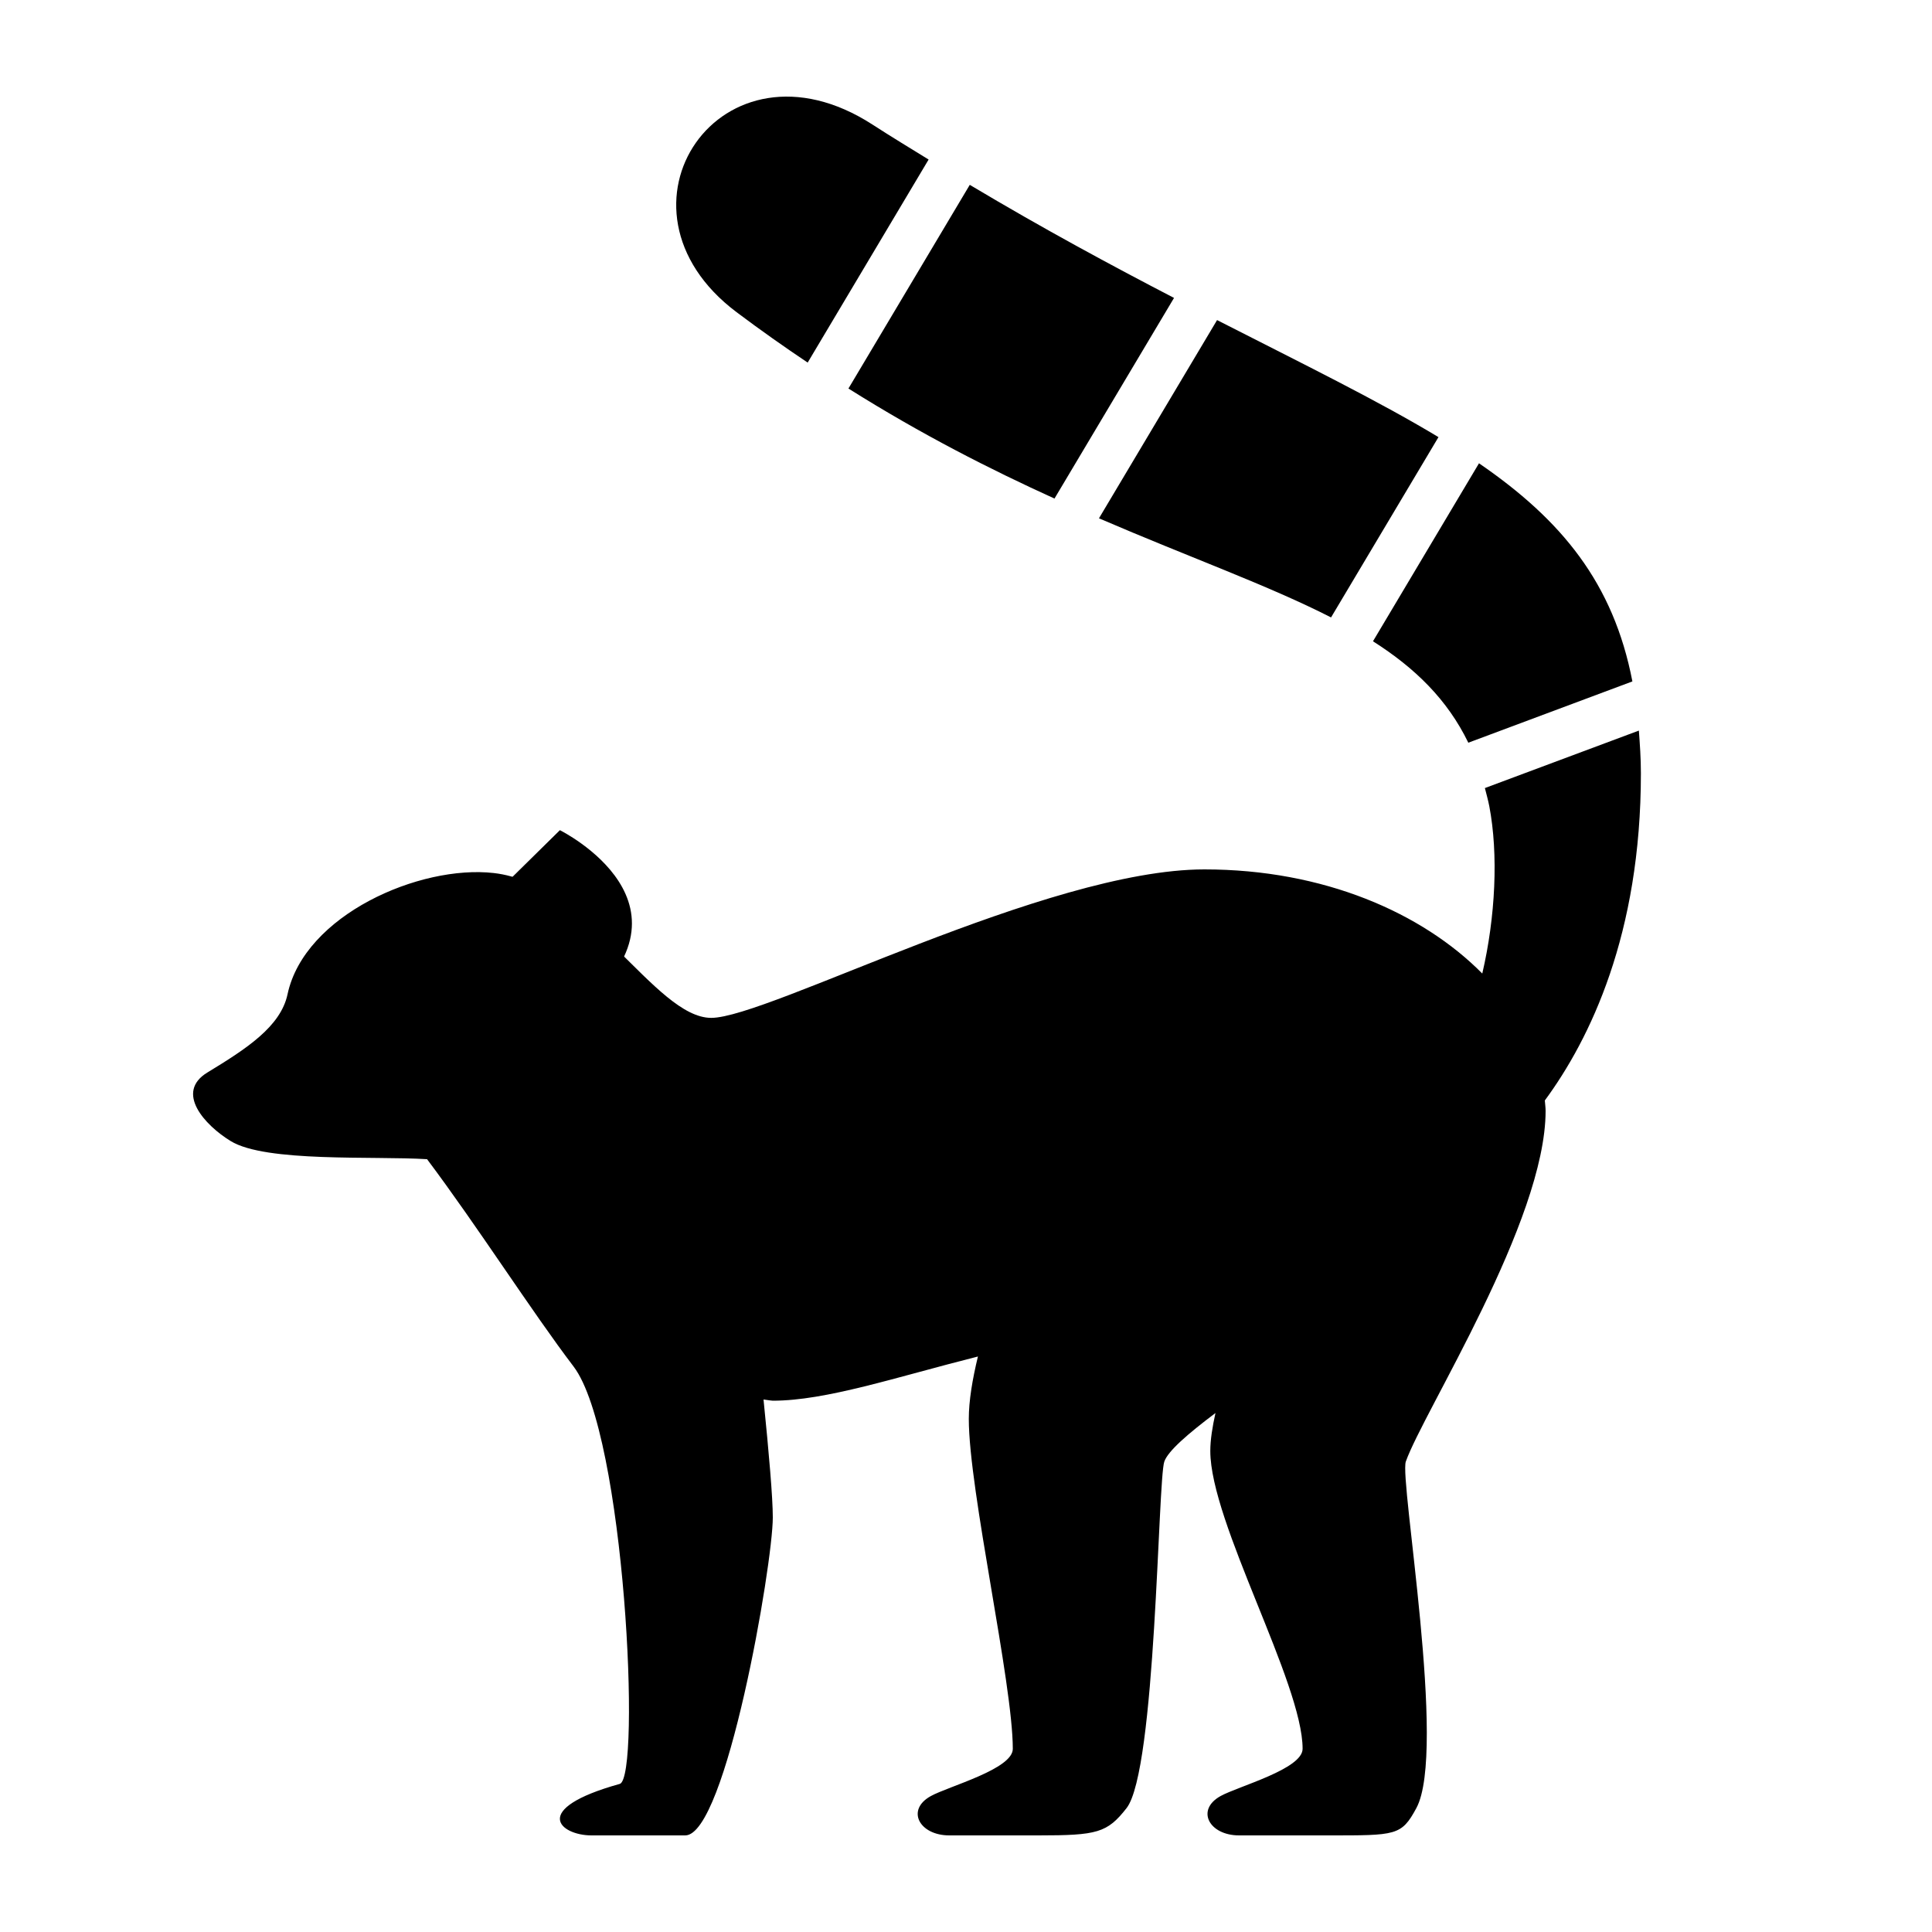 <?xml version="1.0" encoding="utf-8"?>
<!-- Generator: Adobe Illustrator 15.0.0, SVG Export Plug-In . SVG Version: 6.00 Build 0)  -->
<!DOCTYPE svg PUBLIC "-//W3C//DTD SVG 1.1//EN" "http://www.w3.org/Graphics/SVG/1.1/DTD/svg11.dtd">
<svg xmlns="http://www.w3.org/2000/svg" xmlns:xlink="http://www.w3.org/1999/xlink" version="1.1" id="Shape_5_2_" x="0px" y="0px" width="40px" height="40px" viewBox="0 0 40 40" enable-background="new 0 0 40 40" xml:space="preserve">
<g>
	<g>
		<path d="M21.832,10.322l2.475-4.154c-1.291-0.67-2.696-1.426-4.229-2.341l-2.512,4.217C19.086,9,20.512,9.722,21.832,10.322z     M30.4,15.377l3.397-1.269c-0.393-2.036-1.463-3.341-3.176-4.516l-2.195,3.685C29.301,13.833,29.968,14.487,30.4,15.377z     M27.558,12.783l2.224-3.733c-1.26-0.759-2.791-1.508-4.584-2.423l-2.445,4.104C24.635,11.542,26.26,12.12,27.558,12.783z     M15.251,6.464c0.499,0.375,0.988,0.719,1.471,1.043l2.504-4.204c-0.385-0.237-0.765-0.467-1.164-0.725    C14.937,0.56,12.378,4.307,15.251,6.464z M32,23c0-0.072-0.011-0.145-0.016-0.216c0.936-1.272,1.989-3.442,1.989-6.773    c0-0.313-0.021-0.6-0.042-0.885l-3.188,1.19c0.031,0.123,0.065,0.243,0.091,0.374c0.191,0.996,0.128,2.295-0.145,3.466    C29.446,18.899,27.406,18,24.936,18c-3.27,0-9.043,3.074-10.21,3.074s-2.537-2.776-4.505-2.999    c-1.528-0.173-3.917,0.866-4.268,2.511c-0.144,0.674-0.863,1.134-1.661,1.62c-0.673,0.41-0.054,1.089,0.483,1.418    C5.504,24.072,7.743,23.93,8.842,24c1.033,1.375,2.176,3.166,3.033,4.292c1.067,1.405,1.4,8.518,0.956,8.642    C10.955,37.456,11.598,38,12.247,38h1.94C15.031,38,16,32.395,16,31.416c0-0.408-0.08-1.332-0.192-2.441    C15.91,28.99,15.981,29,16,29c1.104,0,2.542-0.485,4.247-0.915c-0.115,0.474-0.189,0.917-0.189,1.292    c0,1.479,0.911,5.467,0.911,6.831c0,0.42-1.331,0.775-1.696,0.977C18.75,37.472,19.034,38,19.655,38H21.5    c1.219,0,1.422-0.053,1.823-0.563c0.614-0.781,0.648-6.794,0.783-7.177c0.077-0.219,0.483-0.571,1.059-1.005    c-0.063,0.284-0.107,0.554-0.107,0.786c0,1.479,1.911,4.802,1.911,6.166c0,0.42-1.33,0.775-1.696,0.977    C24.75,37.472,25.034,38,25.655,38H27.5c1.406,0,1.514,0.008,1.823-0.563c0.641-1.181-0.352-6.794-0.217-7.177    C29.472,29.225,32,25.281,32,23z"/>
	</g>
</g>
<path d="M9.688,19.063l1.904-1.875c0,0,3.158,1.563,0.283,3.813S9.688,19.063,9.688,19.063z"/>
</svg>
